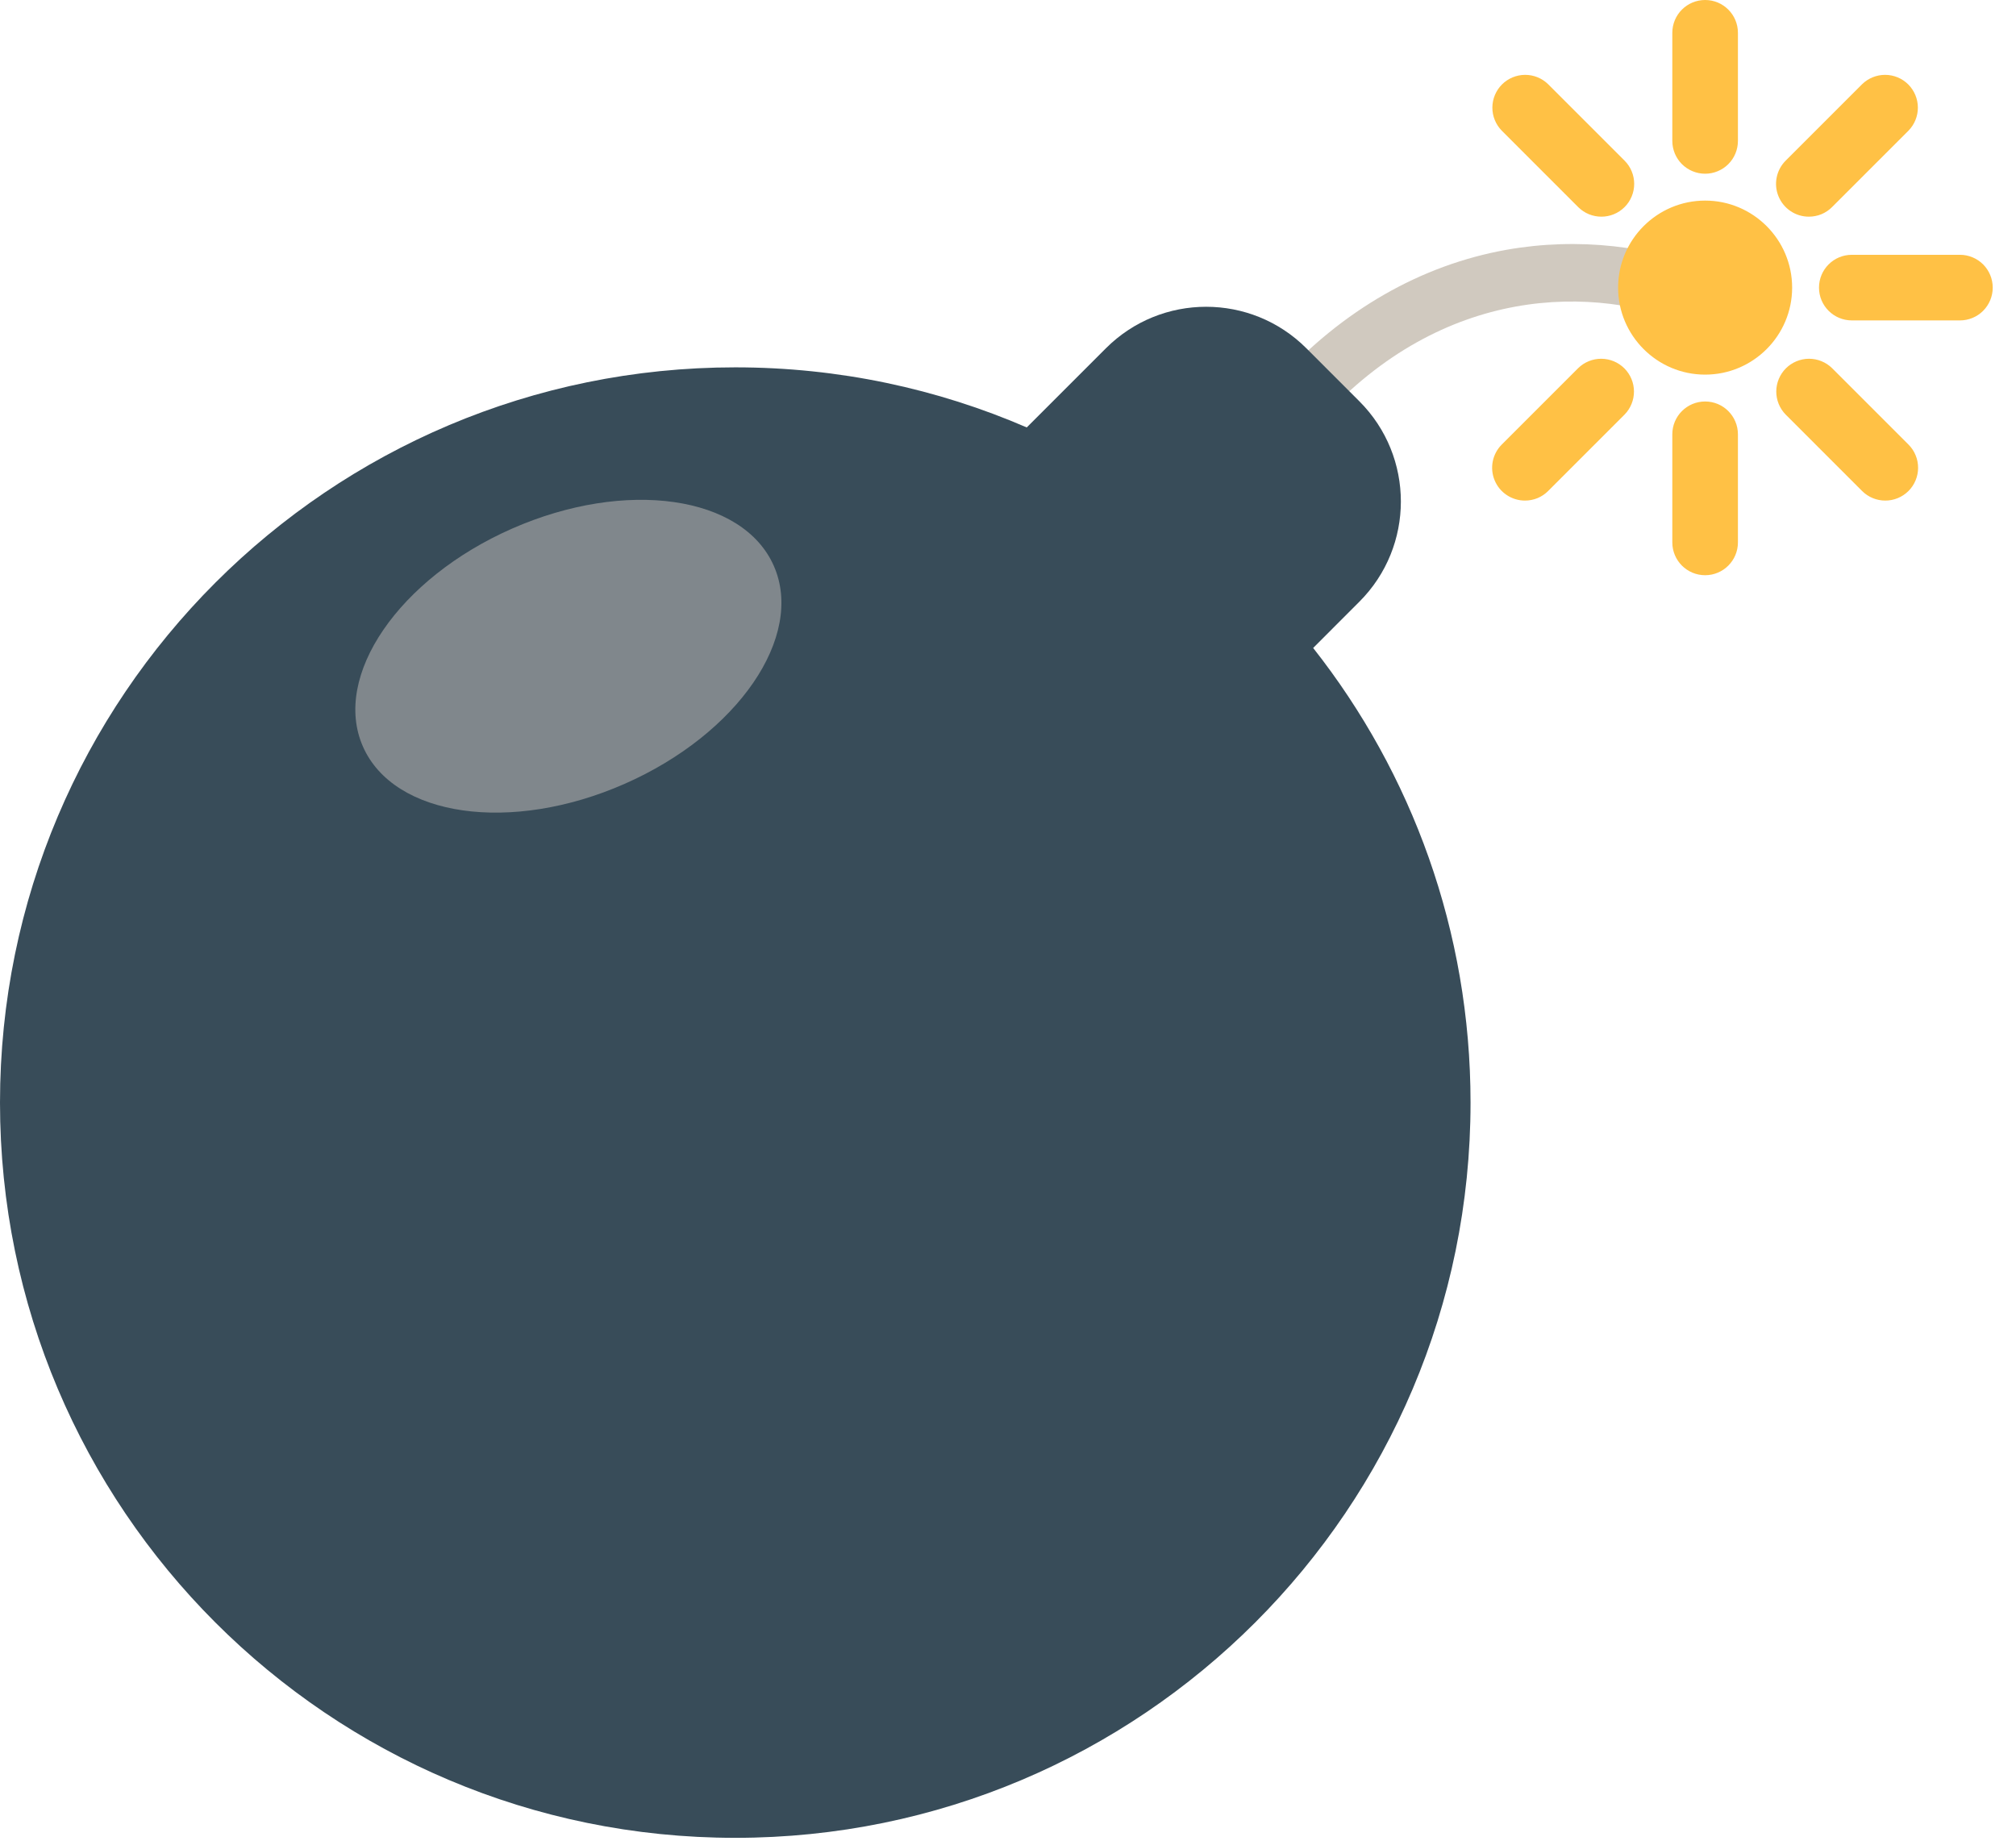 <svg width="46" height="42" viewBox="0 0 46 42" fill="none" xmlns="http://www.w3.org/2000/svg">
<path d="M29.66 9.784C29.496 9.784 29.337 9.723 29.216 9.612C29.152 9.554 29.1 9.483 29.063 9.405C29.026 9.326 29.005 9.241 29.001 9.154C28.997 9.068 29.01 8.981 29.039 8.899C29.069 8.818 29.114 8.743 29.172 8.679C30.631 7.075 32.431 6.045 34.378 5.699C35.992 5.413 37.692 5.599 39.164 6.225C39.326 6.293 39.453 6.423 39.519 6.586C39.584 6.748 39.583 6.93 39.514 7.091C39.446 7.253 39.316 7.38 39.154 7.446C38.991 7.511 38.809 7.51 38.648 7.441C36.359 6.469 32.925 6.517 30.149 9.568C30.087 9.636 30.012 9.691 29.928 9.728C29.844 9.765 29.753 9.784 29.66 9.784Z" fill="#D0C9BF"/>
<path d="M40.892 6.563C40.892 7.657 40.002 8.548 38.907 8.548C37.812 8.548 36.921 7.657 36.921 6.563C36.921 5.468 37.812 4.577 38.907 4.577C40.002 4.577 40.892 5.468 40.892 6.563ZM39.655 3.215V0.749C39.655 0.335 39.32 0 38.907 0C38.493 0 38.158 0.335 38.158 0.749V3.215C38.158 3.414 38.237 3.604 38.377 3.745C38.518 3.885 38.708 3.964 38.907 3.964C39.105 3.964 39.296 3.885 39.436 3.745C39.577 3.604 39.655 3.414 39.655 3.215ZM37.069 4.725C37.139 4.656 37.194 4.573 37.231 4.482C37.269 4.391 37.288 4.294 37.288 4.196C37.288 4.097 37.269 4 37.231 3.909C37.194 3.818 37.139 3.736 37.069 3.666L35.325 1.922C35.184 1.784 34.995 1.707 34.797 1.708C34.6 1.709 34.411 1.788 34.271 1.927C34.132 2.067 34.053 2.256 34.052 2.453C34.051 2.65 34.128 2.84 34.266 2.981L36.01 4.725C36.157 4.871 36.348 4.944 36.54 4.944C36.731 4.944 36.923 4.871 37.069 4.725ZM35.325 11.203L37.069 9.459C37.207 9.318 37.284 9.128 37.283 8.931C37.282 8.734 37.204 8.545 37.064 8.405C36.925 8.266 36.736 8.187 36.538 8.186C36.341 8.185 36.151 8.262 36.01 8.4L34.266 10.144C34.161 10.249 34.09 10.382 34.061 10.527C34.032 10.673 34.047 10.823 34.104 10.96C34.16 11.097 34.257 11.214 34.38 11.296C34.503 11.378 34.648 11.422 34.796 11.422C34.894 11.422 34.992 11.403 35.082 11.366C35.173 11.328 35.256 11.273 35.325 11.203ZM39.655 12.376V9.91C39.655 9.496 39.32 9.161 38.907 9.161C38.493 9.161 38.158 9.496 38.158 9.91V12.376C38.158 12.79 38.493 13.125 38.907 13.125C39.32 13.125 39.655 12.79 39.655 12.376ZM43.547 11.203C43.617 11.133 43.672 11.051 43.709 10.96C43.747 10.869 43.766 10.772 43.766 10.674C43.766 10.575 43.747 10.478 43.709 10.387C43.672 10.296 43.617 10.214 43.547 10.144L41.803 8.4C41.662 8.262 41.472 8.185 41.275 8.186C41.078 8.187 40.889 8.266 40.749 8.405C40.61 8.545 40.531 8.734 40.53 8.931C40.529 9.128 40.606 9.318 40.744 9.459L42.488 11.203C42.634 11.349 42.826 11.422 43.018 11.422C43.209 11.422 43.401 11.349 43.547 11.203ZM45.469 6.563C45.469 6.364 45.39 6.174 45.25 6.033C45.11 5.893 44.919 5.814 44.721 5.814H42.254C41.84 5.814 41.505 6.149 41.505 6.563C41.505 6.976 41.84 7.311 42.254 7.311H44.721C44.919 7.311 45.11 7.233 45.25 7.092C45.39 6.952 45.469 6.761 45.469 6.563ZM41.803 4.725L43.547 2.981C43.685 2.84 43.762 2.65 43.761 2.453C43.76 2.256 43.681 2.067 43.542 1.927C43.403 1.788 43.214 1.709 43.016 1.708C42.819 1.707 42.629 1.784 42.488 1.922L40.744 3.666C40.639 3.771 40.568 3.904 40.539 4.05C40.51 4.195 40.525 4.345 40.582 4.482C40.639 4.619 40.734 4.736 40.858 4.818C40.981 4.901 41.126 4.944 41.274 4.944C41.372 4.944 41.469 4.925 41.56 4.888C41.651 4.85 41.734 4.795 41.803 4.725Z" fill="#FFC145"/>
<path d="M29.963 14.785L31.017 13.73C32.28 12.467 32.28 10.419 31.017 9.156L29.808 7.947C28.545 6.684 26.497 6.684 25.234 7.947L23.428 9.753C21.389 8.871 19.14 8.382 16.777 8.382C7.511 8.382 0 15.893 0 25.159C0 34.424 7.511 41.935 16.777 41.935C26.043 41.935 33.554 34.424 33.554 25.159C33.554 21.242 32.212 17.639 29.963 14.785Z" fill="#384C59"/>
<path d="M11.688 12.06C9.099 13.198 7.573 15.425 8.281 17.034C8.988 18.643 11.66 19.025 14.249 17.887C16.838 16.749 18.364 14.522 17.657 12.913C16.95 11.304 14.278 10.922 11.688 12.06Z" fill="#80878C"/>
</svg>
